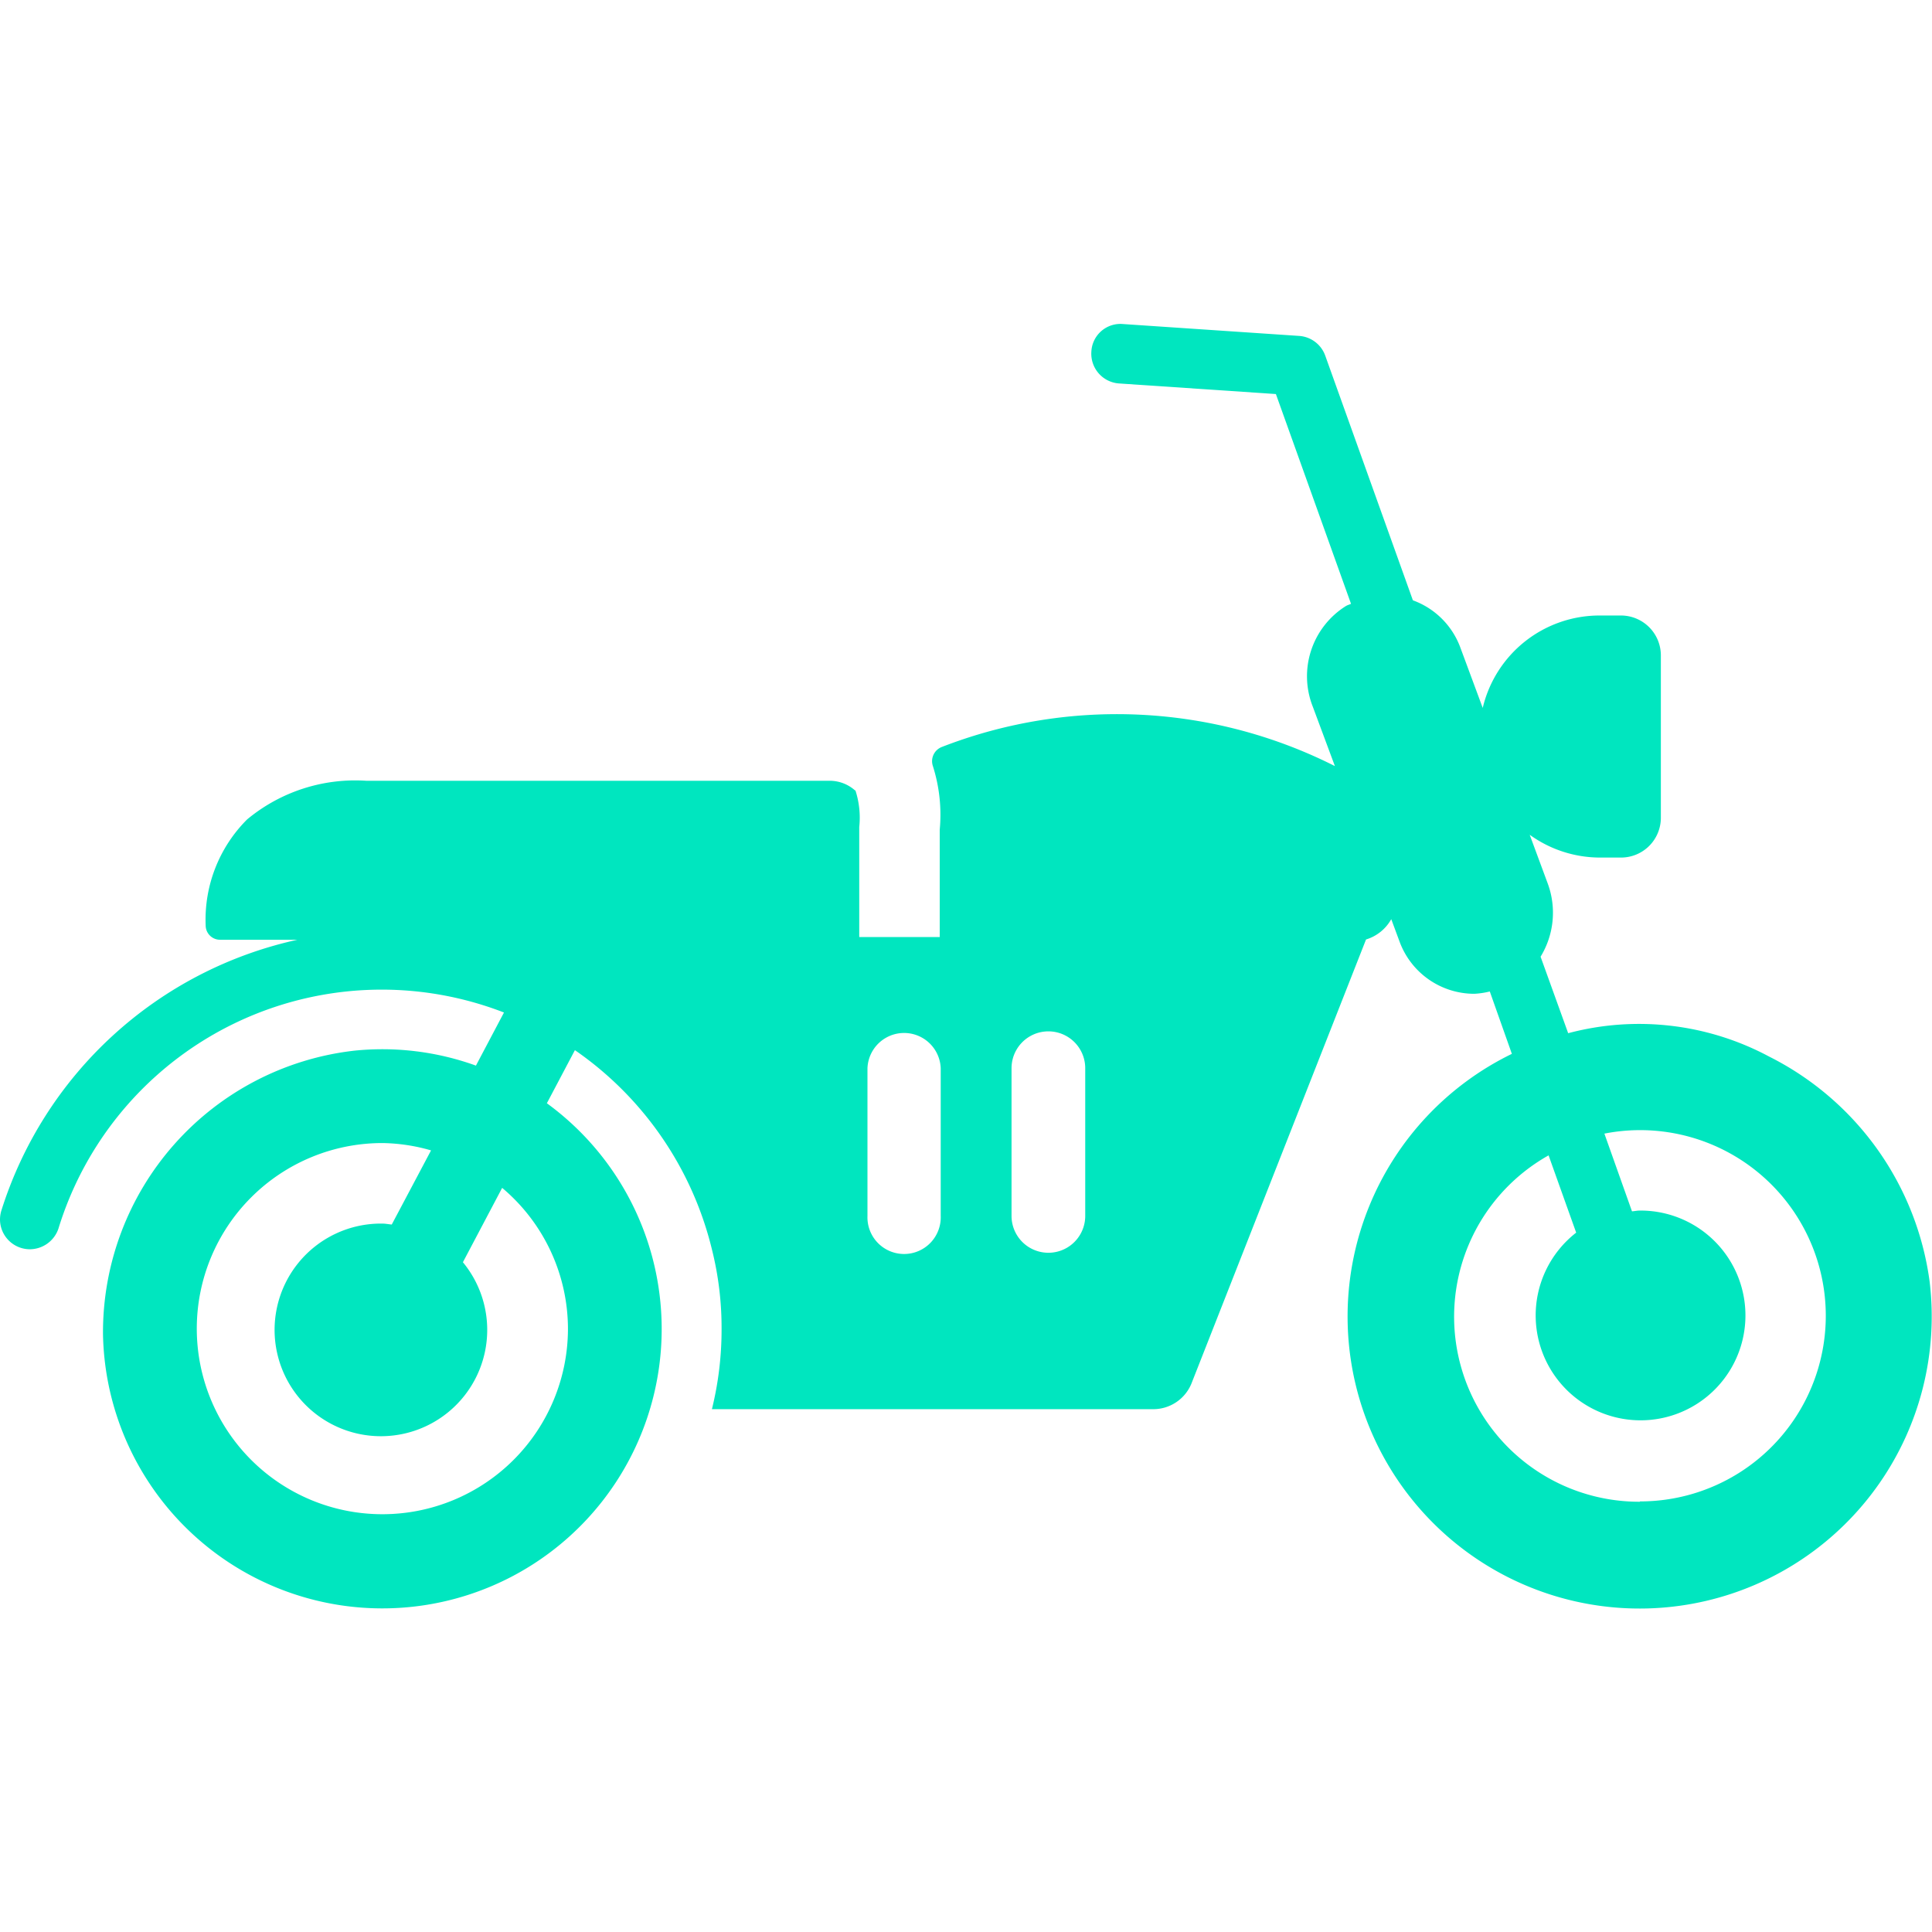 <svg xmlns="http://www.w3.org/2000/svg" width="30" height="30" viewBox="0 0 35 23.265">
  <g id="Vehicles" transform="translate(-1.003 -6.048)">
    <g id="Group_2355" data-name="Group 2355" transform="translate(1.003 9.048)">
      <path id="Path_231" data-name="Path 231" d="M33.05,22.32a4.992,4.992,0,0,0-3.638-.422l-.5-1.386a1.528,1.528,0,0,0,.13-1.325l-.327-.884a2.177,2.177,0,0,0,1.273.413h.382a.721.721,0,0,0,.721-.721V15.052a.723.723,0,0,0-.721-.721h-.382a2.174,2.174,0,0,0-2.124,1.674l-.406-1.095a1.439,1.439,0,0,0-.859-.854l-1.59-4.438a.541.541,0,0,0-.47-.352L21.35,9.051a.527.527,0,0,0-.576.5.54.54,0,0,0,.5.576l2.843.192,1.361,3.8c-.03.015-.062.022-.092.04a1.5,1.5,0,0,0-.6,1.825l.4,1.075a8.758,8.758,0,0,0-7.122-.346.276.276,0,0,0-.164.336,2.911,2.911,0,0,1,.127,1.163v1.944l-1.458,0V18.164A1.6,1.6,0,0,0,16.5,17.5h-.007a.691.691,0,0,0-.445-.175H7.639a3.063,3.063,0,0,0-2.159.7,2.565,2.565,0,0,0-.751,1.925.26.26,0,0,0,.263.255h1.4a7.251,7.251,0,0,0-5.367,4.915.568.568,0,0,0-.022.16.542.542,0,0,0,.54.532.55.55,0,0,0,.518-.372,6.126,6.126,0,0,1,8.072-3.917l-.508.962a4.991,4.991,0,0,0-2.2-.271,5.135,5.135,0,0,0-4.556,5.141,5.061,5.061,0,1,0,8.041-4.188l.508-.962A6.152,6.152,0,0,1,13.9,25.814a5.829,5.829,0,0,1,.175,1.437,6,6,0,0,1-.175,1.458h8a.747.747,0,0,0,.685-.459L25.75,20.2a.783.783,0,0,0,.457-.368l.152.411a1.443,1.443,0,0,0,1.352.941,1.46,1.46,0,0,0,.281-.042l.4,1.13a5.291,5.291,0,1,0,7.568,4.126A5.357,5.357,0,0,0,33.05,22.32ZM11.292,27.25A3.362,3.362,0,1,1,7.93,23.888a3.314,3.314,0,0,1,.882.133L8.1,25.364c-.058-.005-.113-.017-.172-.017a1.926,1.926,0,1,0,1.461.7L10.1,24.7A3.342,3.342,0,0,1,11.292,27.25Zm6.753-2.042a.664.664,0,1,1-1.327,0V22.532a.664.664,0,0,1,1.327,0Zm2.618,0a.667.667,0,1,1-1.335,0V22.532a.667.667,0,0,1,1.335,0Zm10.048,5.178a3.352,3.352,0,0,1-1.654-6.275l.5,1.4a1.9,1.9,0,1,0,1.151-.4c-.048,0-.093.011-.14.014l-.5-1.408a3.363,3.363,0,1,1,.645,6.663Z" transform="translate(-1.003 -12.048)" fill="#00e6bf"/>
    </g>
  </g>
</svg>
